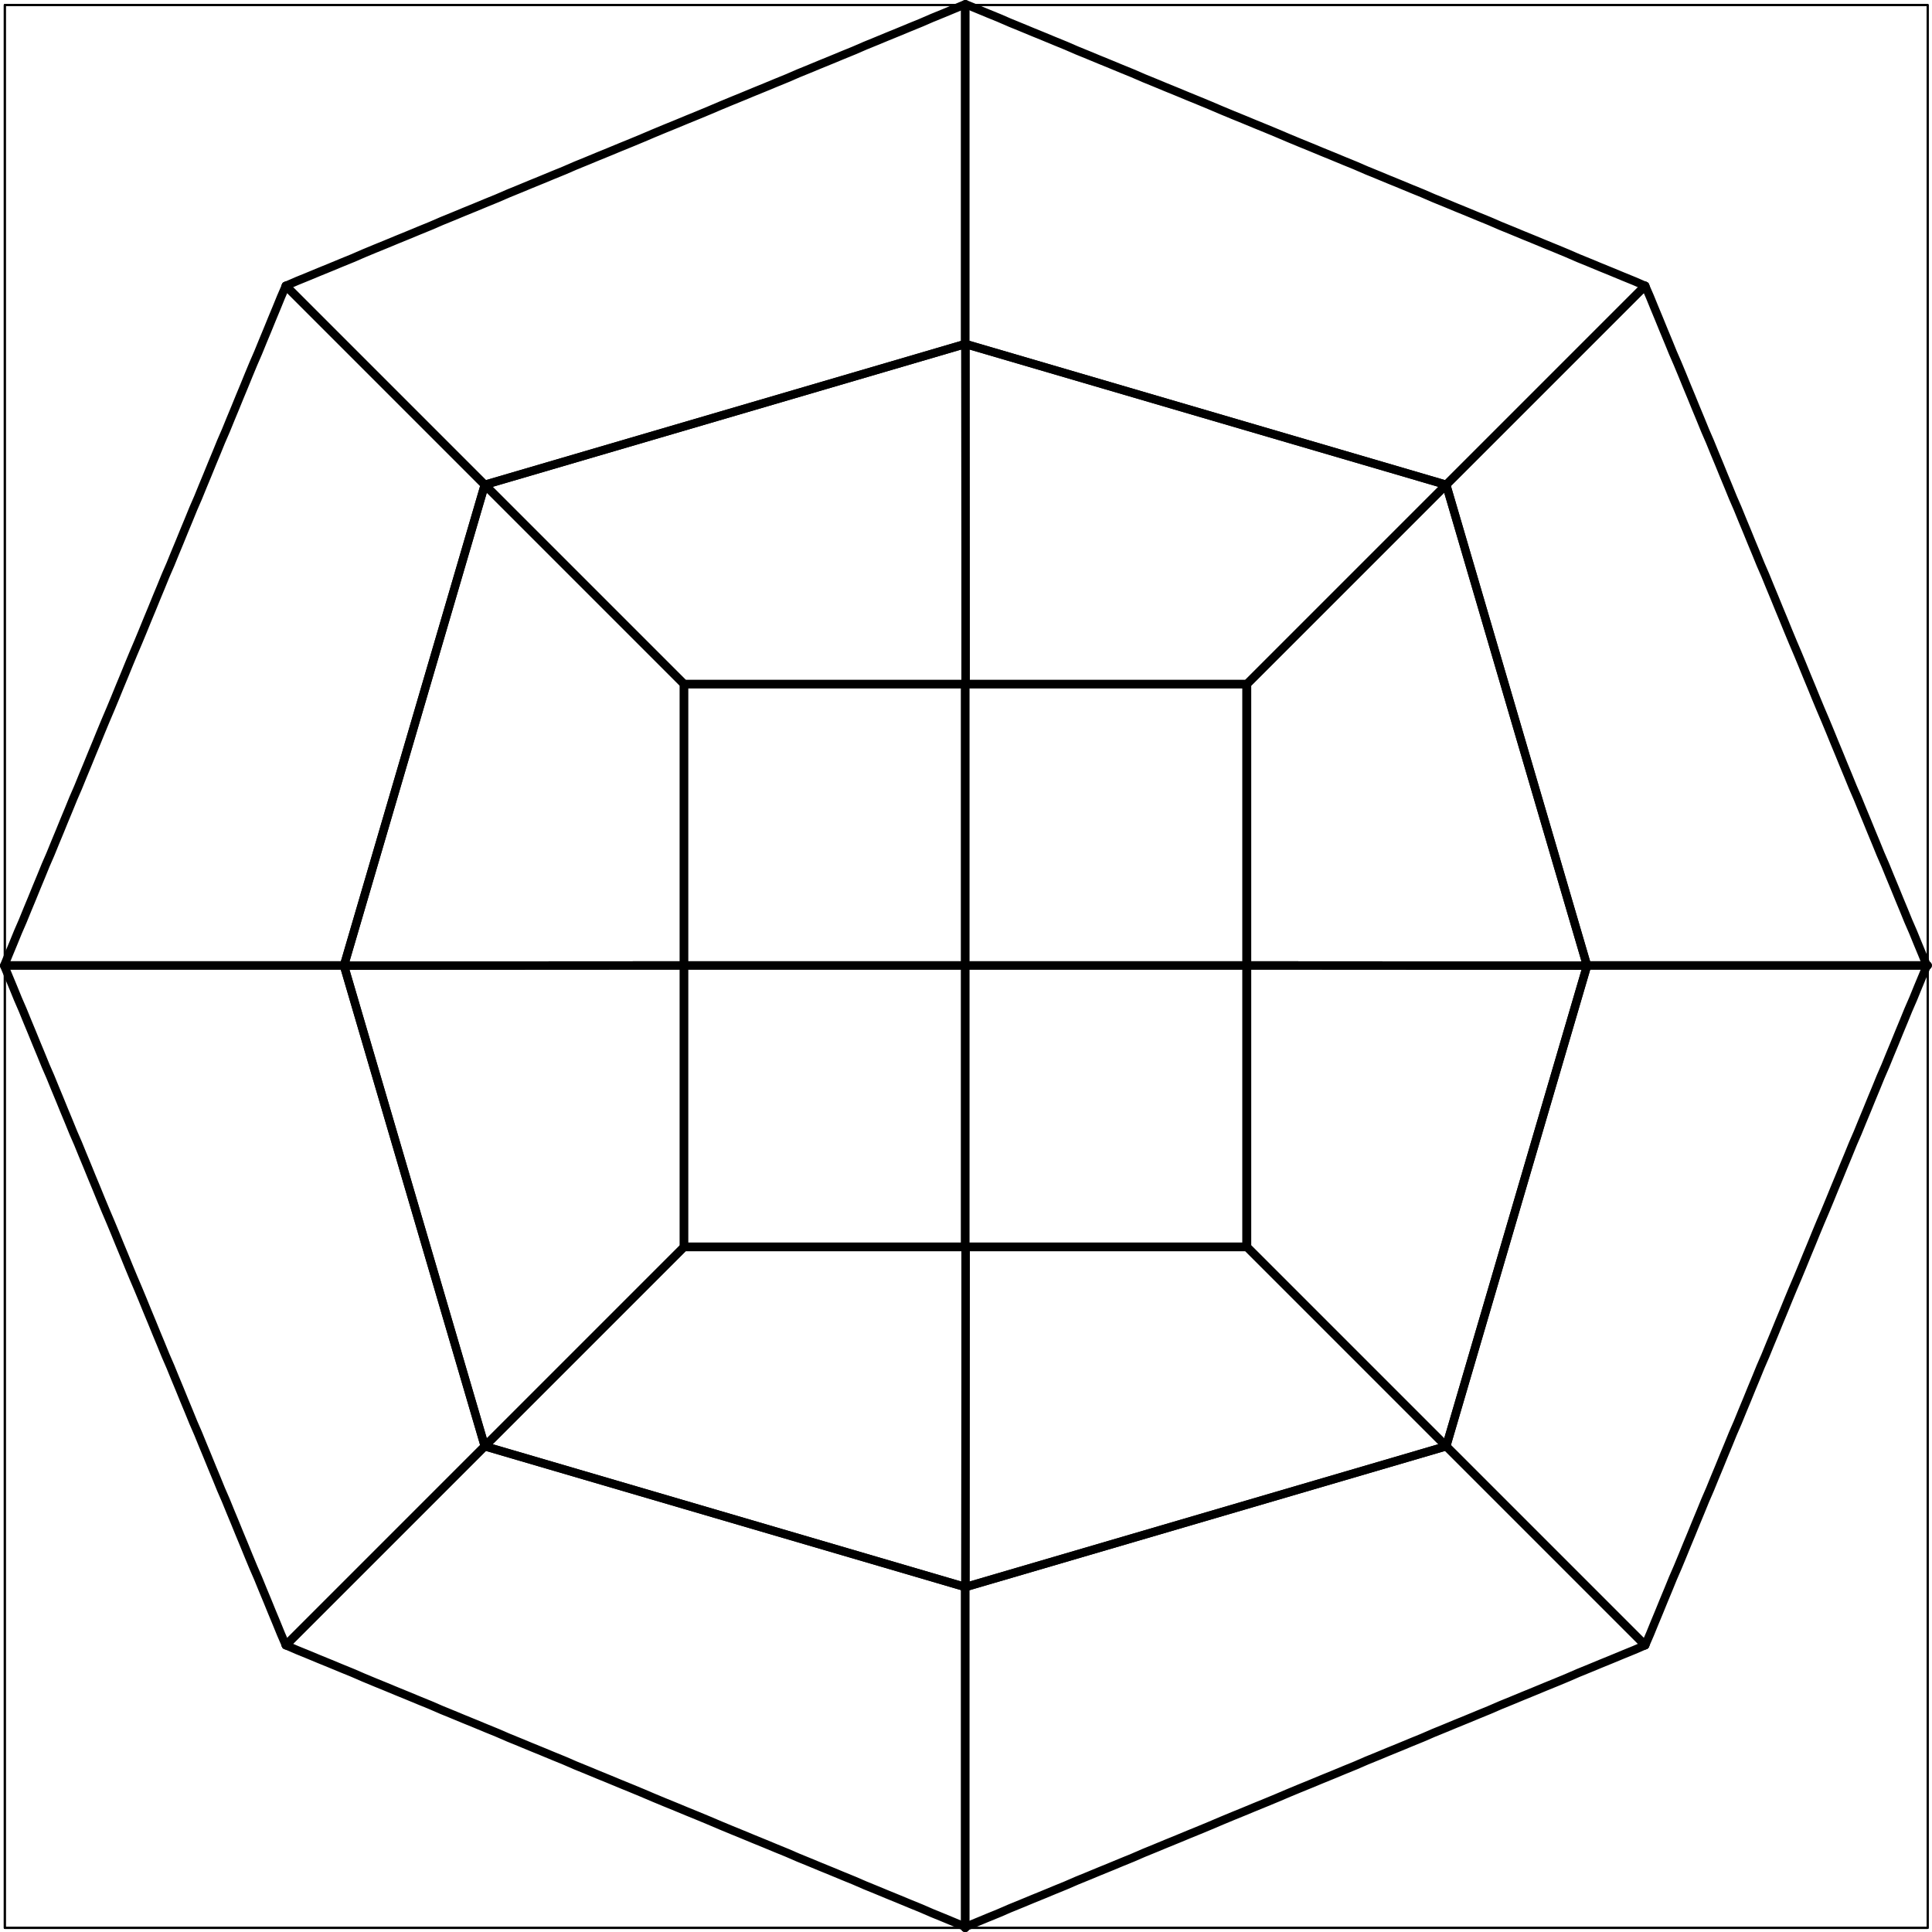 <?xml version="1.0" encoding="UTF-8" standalone="no"?>
<svg
   xmlns:dc="http://purl.org/dc/elements/1.1/"
   xmlns:cc="http://creativecommons.org/ns#"
   xmlns:rdf="http://www.w3.org/1999/02/22-rdf-syntax-ns#"
   xmlns:svg="http://www.w3.org/2000/svg"
   xmlns="http://www.w3.org/2000/svg"
   xmlns:sodipodi="http://sodipodi.sourceforge.net/DTD/sodipodi-0.dtd"
   xmlns:inkscape="http://www.inkscape.org/namespaces/inkscape"
   viewBox="0 0 928.304 928.404"
   version="1.2"
   id="svg362"
   sodipodi:docname="ball_1_q1.svg"
   inkscape:version="0.92.2 5c3e80d, 2017-08-06">
  <sodipodi:namedview
     pagecolor="#ffffff"
     bordercolor="#666666"
     borderopacity="1"
     objecttolerance="10"
     gridtolerance="10"
     guidetolerance="10"
     inkscape:pageopacity="0"
     inkscape:pageshadow="2"
     inkscape:window-width="640"
     inkscape:window-height="480"
     id="namedview364"
     showgrid="false"
     inkscape:zoom="0.11484381"
     inkscape:cx="978.10053"
     inkscape:cy="619.3419"
     inkscape:window-x="0"
     inkscape:window-y="0"
     inkscape:window-maximized="0"
     inkscape:current-layer="svg362" />
  <title
     id="title236">Qt SVG Document</title>
  <desc
     id="desc238">Generated with Qt</desc>
  <defs
     id="defs240" />
  <g
     id="g360"
     style="fill:none;fill-rule:evenodd;stroke:#000000;stroke-width:1;stroke-linecap:square;stroke-linejoin:bevel"
     transform="translate(-226.424,-13.103)">
    <g
       font-size="9"
       font-weight="400"
       font-style="normal"
       id="g242"
       style="font-style:normal;font-weight:400;font-size:9px;font-family:'Sans Serif';fill:none;stroke:#000000;stroke-width:1;stroke-linecap:square;stroke-linejoin:bevel;stroke-opacity:1" />
    <g
       transform="scale(1.001)"
       font-size="9"
       font-weight="400"
       font-style="normal"
       id="g244"
       style="font-style:normal;font-weight:400;font-size:9px;font-family:'Sans Serif';fill:none;stroke:#000000;stroke-width:1;stroke-linecap:square;stroke-linejoin:bevel;stroke-opacity:1" />
    <g
       transform="scale(1.001)"
       font-size="9"
       font-weight="400"
       font-style="normal"
       id="g248"
       style="font-style:normal;font-weight:400;font-size:9px;font-family:'Sans Serif';fill:none;stroke:#000000;stroke-width:1;stroke-linecap:round;stroke-linejoin:round;stroke-opacity:1">
      <polyline
         points="228.5,15.5 228.5,15.5 228.5,938.5 1151.5,938.5 1151.5,15.5 228.5,15.5 "
         id="polyline246"
         style="vector-effect:none;fill:none" />
    </g>
    <g
       transform="scale(1.001)"
       font-size="9"
       font-weight="400"
       font-style="normal"
       id="g250"
       style="font-style:normal;font-weight:400;font-size:9px;font-family:'Sans Serif';fill:none;stroke:#000000;stroke-width:1;stroke-linecap:square;stroke-linejoin:bevel;stroke-opacity:1" />
    <g
       transform="scale(1.001)"
       font-size="9"
       font-weight="400"
       font-style="normal"
       id="g252"
       style="font-style:normal;font-weight:400;font-size:9px;font-family:'Sans Serif';fill:none;stroke:#000000;stroke-width:1;stroke-linecap:square;stroke-linejoin:bevel;stroke-opacity:1" />
    <g
       transform="scale(1.001)"
       font-size="9"
       font-weight="400"
       font-style="normal"
       id="g254"
       style="font-style:normal;font-weight:400;font-size:9px;font-family:'Sans Serif';fill:none;stroke:#000000;stroke-width:1;stroke-linecap:square;stroke-linejoin:bevel;stroke-opacity:1" />
    <g
       transform="scale(1.001)"
       font-size="9"
       font-weight="400"
       font-style="normal"
       id="g256"
       style="font-style:normal;font-weight:400;font-size:9px;font-family:'Sans Serif';fill:none;stroke:#000000;stroke-width:1;stroke-linecap:square;stroke-linejoin:bevel;stroke-opacity:1" />
    <g
       transform="scale(1.001)"
       font-size="9"
       font-weight="400"
       font-style="normal"
       id="g346"
       style="font-style:normal;font-weight:400;font-size:9px;font-family:'Sans Serif';fill:none;stroke:#000000;stroke-width:4;stroke-linecap:round;stroke-linejoin:round;stroke-opacity:1">
      <polyline
         points="363.4,802.8 363.4,802.8 458.9,707.3 "
         id="polyline258"
         style="vector-effect:none;fill:none" />
      <polyline
         points="689.5,938.5 689.5,938.5 689.5,774.5 "
         id="polyline260"
         style="vector-effect:none;fill:none" />
      <polyline
         points="363.4,802.8 363.4,802.8 368.7,805.1 374.1,807.3 379.4,809.5 384.8,811.7 390.1,813.9 395.5,816.1 400.8,818.4 406.1,820.6 411.5,822.8 416.8,825 422.2,827.2 427.5,829.4 432.9,831.6 438.2,833.9 443.6,836.1 448.9,838.3 454.3,840.5 459.6,842.7 465,844.9 470.3,847.2 475.7,849.4 481,851.6 486.4,853.8 491.7,856 497.1,858.2 502.4,860.5 507.8,862.7 513.1,864.9 518.5,867.1 523.8,869.3 529.2,871.5 534.5,873.7 539.9,876 545.2,878.2 550.6,880.4 555.9,882.6 561.3,884.8 566.6,887 572,889.3 577.3,891.5 582.7,893.7 588,895.9 593.4,898.1 598.7,900.3 604.1,902.5 609.4,904.8 614.8,907 620.1,909.2 625.5,911.4 630.8,913.6 636.2,915.8 641.5,918.1 646.9,920.3 652.2,922.5 657.6,924.7 662.9,926.9 668.3,929.1 673.6,931.4 679,933.6 684.3,935.8 689.6,938 "
         id="polyline262"
         style="vector-effect:none;fill:none" />
      <polyline
         points="458.9,707.3 458.9,707.3 689.6,774.9 "
         id="polyline264"
         style="vector-effect:none;fill:none" />
      <polyline
         points="689.5,938.5 689.5,938.5 689.5,774.5 "
         id="polyline266"
         style="vector-effect:none;fill:none" />
      <polyline
         points="1015.9,802.8 1015.9,802.8 920.4,707.3 "
         id="polyline268"
         style="vector-effect:none;fill:none" />
      <polyline
         points="689.6,938 689.6,938 695,935.8 700.3,933.6 705.7,931.4 711,929.1 716.4,926.9 721.7,924.7 727.1,922.5 732.4,920.3 737.8,918.1 743.1,915.8 748.5,913.6 753.8,911.4 759.2,909.2 764.5,907 769.9,904.8 775.2,902.5 780.6,900.3 785.9,898.1 791.3,895.9 796.6,893.7 802,891.5 807.3,889.3 812.7,887 818,884.8 823.4,882.6 828.7,880.4 834.1,878.2 839.4,876 844.8,873.7 850.1,871.5 855.5,869.3 860.8,867.1 866.2,864.9 871.5,862.7 876.9,860.5 882.2,858.2 887.6,856 892.9,853.8 898.3,851.6 903.6,849.4 909,847.2 914.3,844.9 919.7,842.7 925,840.5 930.4,838.3 935.7,836.1 941.1,833.9 946.4,831.6 951.8,829.4 957.1,827.2 962.5,825 967.8,822.8 973.2,820.6 978.5,818.4 983.8,816.1 989.2,813.9 994.5,811.7 999.9,809.5 1005.2,807.3 1010.6,805.1 1015.9,802.8 "
         id="polyline270"
         style="vector-effect:none;fill:none" />
      <polyline
         points="689.6,774.9 689.6,774.9 920.4,707.3 "
         id="polyline272"
         style="vector-effect:none;fill:none" />
      <polyline
         points="458.9,707.3 458.9,707.3 689.6,774.9 689.7,611.7 554.5,611.7 458.9,707.3 "
         id="polyline274"
         style="vector-effect:none;fill:none" />
      <polyline
         points="689.6,774.9 689.6,774.9 920.4,707.3 824.8,611.7 689.7,611.7 689.6,774.9 "
         id="polyline276"
         style="vector-effect:none;fill:none" />
      <polyline
         points="363.4,802.8 363.4,802.8 361.1,797.5 358.9,792.1 356.7,786.8 354.5,781.4 352.3,776.1 350.1,770.7 347.8,765.4 345.6,760.1 343.4,754.7 341.2,749.4 339,744 336.8,738.7 334.6,733.3 332.3,728 330.1,722.6 327.9,717.3 325.7,711.9 323.5,706.6 321.3,701.2 319,695.9 316.8,690.5 314.6,685.2 312.4,679.8 310.2,674.5 308,669.1 305.7,663.8 303.5,658.4 301.3,653.1 299.1,647.7 296.9,642.4 294.7,637 292.5,631.7 290.2,626.3 288,621 285.8,615.6 283.6,610.3 281.4,604.9 279.2,599.6 276.9,594.2 274.7,588.9 272.5,583.5 270.3,578.2 268.1,572.8 265.9,567.5 263.7,562.1 261.4,556.8 259.2,551.4 257,546.1 254.8,540.7 252.6,535.4 250.4,530 248.1,524.7 245.9,519.3 243.7,514 241.5,508.6 239.3,503.3 237.1,497.9 234.8,492.6 232.6,487.2 230.4,481.9 228.2,476.6 "
         id="polyline278"
         style="vector-effect:none;fill:none" />
      <polyline
         points="458.9,707.3 458.9,707.3 391.3,476.6 "
         id="polyline280"
         style="vector-effect:none;fill:none" />
      <polyline
         points="363.4,802.8 363.4,802.8 458.9,707.3 "
         id="polyline282"
         style="vector-effect:none;fill:none" />
      <polyline
         points="228.5,476.5 228.5,476.5 391.5,476.5 "
         id="polyline284"
         style="vector-effect:none;fill:none" />
      <polyline
         points="458.9,707.3 458.9,707.3 554.5,611.7 554.5,476.5 391.3,476.6 458.9,707.3 "
         id="polyline286"
         style="vector-effect:none;fill:none" />
      <polyline
         points="228.2,476.6 228.2,476.6 230.4,471.2 232.6,465.9 234.8,460.5 237.1,455.2 239.3,449.8 241.5,444.5 243.7,439.1 245.9,433.8 248.1,428.4 250.4,423.1 252.6,417.7 254.8,412.4 257,407 259.2,401.7 261.4,396.3 263.7,391 265.9,385.6 268.1,380.3 270.3,374.9 272.5,369.6 274.7,364.2 276.9,358.9 279.2,353.5 281.4,348.2 283.6,342.8 285.8,337.5 288,332.1 290.2,326.8 292.5,321.4 294.7,316.1 296.9,310.7 299.1,305.4 301.3,300 303.5,294.7 305.7,289.3 308,284 310.2,278.6 312.4,273.3 314.6,267.9 316.8,262.6 319,257.2 321.3,251.9 323.5,246.5 325.7,241.2 327.9,235.8 330.1,230.5 332.3,225.1 334.6,219.8 336.8,214.4 339,209.1 341.2,203.7 343.4,198.4 345.6,193 347.8,187.7 350.1,182.4 352.3,177 354.5,171.7 356.7,166.3 358.9,161 361.1,155.6 363.4,150.3 "
         id="polyline288"
         style="vector-effect:none;fill:none" />
      <polyline
         points="391.3,476.6 391.3,476.6 458.9,245.8 "
         id="polyline290"
         style="vector-effect:none;fill:none" />
      <polyline
         points="228.5,476.5 228.5,476.5 391.5,476.5 "
         id="polyline292"
         style="vector-effect:none;fill:none" />
      <polyline
         points="363.4,150.3 363.4,150.3 458.9,245.8 "
         id="polyline294"
         style="vector-effect:none;fill:none" />
      <polyline
         points="391.3,476.6 391.3,476.6 554.5,476.5 554.5,341.4 458.9,245.8 391.3,476.6 "
         id="polyline296"
         style="vector-effect:none;fill:none" />
      <polyline
         points="554.5,611.5 554.5,611.5 689.5,611.5 689.5,476.5 554.5,476.5 554.5,611.5 "
         id="polyline298"
         style="vector-effect:none;fill:none" />
      <polyline
         points="689.5,611.5 689.5,611.5 824.5,611.5 824.5,476.5 689.5,476.5 689.5,611.5 "
         id="polyline300"
         style="vector-effect:none;fill:none" />
      <polyline
         points="554.5,476.5 554.5,476.5 689.5,476.5 689.5,341.5 554.5,341.5 554.5,476.5 "
         id="polyline302"
         style="vector-effect:none;fill:none" />
      <polyline
         points="689.5,476.5 689.5,476.5 824.5,476.5 824.5,341.5 689.5,341.5 689.5,476.5 "
         id="polyline304"
         style="vector-effect:none;fill:none" />
      <polyline
         points="1015.9,802.8 1015.9,802.8 920.4,707.3 "
         id="polyline306"
         style="vector-effect:none;fill:none" />
      <polyline
         points="1151.5,476.5 1151.5,476.5 988.5,476.5 "
         id="polyline308"
         style="vector-effect:none;fill:none" />
      <polyline
         points="1015.9,802.8 1015.9,802.8 1018.2,797.5 1020.4,792.1 1022.6,786.8 1024.8,781.4 1027,776.1 1029.2,770.7 1031.5,765.4 1033.7,760.1 1035.9,754.7 1038.1,749.4 1040.3,744 1042.5,738.7 1044.7,733.3 1047,728 1049.2,722.6 1051.4,717.3 1053.6,711.9 1055.8,706.6 1058,701.2 1060.3,695.9 1062.5,690.5 1064.7,685.2 1066.9,679.8 1069.1,674.5 1071.3,669.1 1073.6,663.8 1075.8,658.4 1078,653.1 1080.2,647.7 1082.4,642.4 1084.6,637 1086.8,631.7 1089.1,626.3 1091.3,621 1093.5,615.6 1095.7,610.3 1097.9,604.9 1100.1,599.6 1102.4,594.2 1104.6,588.9 1106.8,583.5 1109,578.2 1111.2,572.8 1113.4,567.5 1115.6,562.1 1117.9,556.8 1120.1,551.4 1122.3,546.1 1124.5,540.7 1126.7,535.4 1128.9,530 1131.2,524.7 1133.4,519.3 1135.6,514 1137.8,508.6 1140,503.3 1142.2,497.9 1144.5,492.6 1146.7,487.2 1148.9,481.9 1151.1,476.6 "
         id="polyline310"
         style="vector-effect:none;fill:none" />
      <polyline
         points="920.4,707.3 920.4,707.3 988,476.6 "
         id="polyline312"
         style="vector-effect:none;fill:none" />
      <polyline
         points="1151.5,476.5 1151.5,476.5 988.5,476.5 "
         id="polyline314"
         style="vector-effect:none;fill:none" />
      <polyline
         points="1015.9,150.3 1015.9,150.3 920.4,245.8 "
         id="polyline316"
         style="vector-effect:none;fill:none" />
      <polyline
         points="1151.1,476.6 1151.1,476.6 1148.9,471.2 1146.7,465.9 1144.5,460.5 1142.2,455.2 1140,449.8 1137.8,444.5 1135.6,439.1 1133.4,433.8 1131.2,428.4 1128.9,423.1 1126.7,417.7 1124.5,412.4 1122.3,407 1120.1,401.7 1117.9,396.3 1115.6,391 1113.4,385.6 1111.2,380.3 1109,374.9 1106.8,369.6 1104.6,364.2 1102.4,358.9 1100.1,353.5 1097.9,348.2 1095.7,342.8 1093.5,337.5 1091.3,332.1 1089.1,326.8 1086.8,321.4 1084.6,316.1 1082.4,310.7 1080.2,305.4 1078,300 1075.8,294.7 1073.6,289.3 1071.3,284 1069.1,278.6 1066.9,273.3 1064.7,267.9 1062.5,262.6 1060.3,257.2 1058,251.9 1055.8,246.5 1053.6,241.2 1051.4,235.8 1049.2,230.5 1047,225.1 1044.7,219.8 1042.5,214.4 1040.3,209.1 1038.1,203.7 1035.9,198.4 1033.7,193 1031.5,187.7 1029.2,182.4 1027,177 1024.8,171.7 1022.6,166.3 1020.4,161 1018.2,155.6 1015.9,150.3 "
         id="polyline318"
         style="vector-effect:none;fill:none" />
      <polyline
         points="988,476.6 988,476.6 920.4,245.8 "
         id="polyline320"
         style="vector-effect:none;fill:none" />
      <polyline
         points="920.4,707.3 920.4,707.3 988,476.6 824.8,476.5 824.8,611.7 920.4,707.3 "
         id="polyline322"
         style="vector-effect:none;fill:none" />
      <polyline
         points="988,476.6 988,476.6 920.4,245.8 824.8,341.4 824.8,476.5 988,476.6 "
         id="polyline324"
         style="vector-effect:none;fill:none" />
      <polyline
         points="363.4,150.3 363.4,150.3 368.7,148 374.1,145.8 379.4,143.6 384.8,141.4 390.1,139.2 395.5,137 400.8,134.7 406.1,132.5 411.5,130.3 416.8,128.1 422.2,125.9 427.5,123.7 432.9,121.5 438.2,119.2 443.6,117 448.9,114.8 454.3,112.6 459.6,110.4 465,108.2 470.3,105.9 475.7,103.7 481,101.5 486.4,99.3 491.7,97.1 497.1,94.9 502.4,92.6 507.8,90.4 513.1,88.2 518.5,86 523.8,83.8 529.2,81.6 534.5,79.4 539.9,77.1 545.2,74.9 550.6,72.7 555.9,70.5 561.3,68.3 566.6,66.1 572,63.8 577.3,61.6 582.7,59.4 588,57.2 593.4,55 598.7,52.8 604.1,50.6 609.4,48.3 614.8,46.1 620.1,43.9 625.5,41.7 630.8,39.5 636.2,37.3 641.5,35 646.9,32.8 652.2,30.6 657.6,28.4 662.9,26.2 668.3,24 673.6,21.7 679,19.5 684.3,17.3 689.6,15.1 "
         id="polyline326"
         style="vector-effect:none;fill:none" />
      <polyline
         points="458.9,245.8 458.9,245.8 689.6,178.2 "
         id="polyline328"
         style="vector-effect:none;fill:none" />
      <polyline
         points="363.4,150.3 363.4,150.3 458.9,245.8 "
         id="polyline330"
         style="vector-effect:none;fill:none" />
      <polyline
         points="689.5,15.5 689.5,15.5 689.5,178.5 "
         id="polyline332"
         style="vector-effect:none;fill:none" />
      <polyline
         points="458.9,245.8 458.9,245.8 554.5,341.4 689.7,341.4 689.6,178.2 458.9,245.8 "
         id="polyline334"
         style="vector-effect:none;fill:none" />
      <polyline
         points="689.6,15.1 689.6,15.1 695,17.3 700.3,19.5 705.7,21.7 711,24 716.4,26.2 721.7,28.4 727.1,30.6 732.4,32.8 737.8,35 743.1,37.3 748.5,39.5 753.8,41.7 759.2,43.9 764.5,46.1 769.9,48.3 775.2,50.6 780.6,52.8 785.9,55 791.3,57.2 796.6,59.4 802,61.6 807.3,63.8 812.7,66.1 818,68.3 823.4,70.5 828.7,72.7 834.1,74.9 839.4,77.1 844.8,79.4 850.1,81.6 855.5,83.8 860.8,86 866.2,88.2 871.5,90.4 876.9,92.6 882.2,94.9 887.6,97.1 892.9,99.3 898.3,101.5 903.6,103.7 909,105.9 914.3,108.2 919.7,110.4 925,112.6 930.4,114.8 935.7,117 941.1,119.2 946.4,121.5 951.8,123.7 957.1,125.9 962.5,128.1 967.8,130.3 973.2,132.5 978.5,134.7 983.8,137 989.2,139.2 994.5,141.4 999.9,143.6 1005.2,145.8 1010.6,148 1015.9,150.3 "
         id="polyline336"
         style="vector-effect:none;fill:none" />
      <polyline
         points="689.6,178.2 689.6,178.2 920.4,245.8 "
         id="polyline338"
         style="vector-effect:none;fill:none" />
      <polyline
         points="689.5,15.5 689.5,15.5 689.5,178.5 "
         id="polyline340"
         style="vector-effect:none;fill:none" />
      <polyline
         points="1015.9,150.3 1015.9,150.3 920.4,245.8 "
         id="polyline342"
         style="vector-effect:none;fill:none" />
      <polyline
         points="689.6,178.2 689.6,178.2 689.7,341.4 824.8,341.4 920.4,245.8 689.6,178.2 "
         id="polyline344"
         style="vector-effect:none;fill:none" />
    </g>
    <g
       transform="scale(1.001)"
       font-size="9"
       font-weight="400"
       font-style="normal"
       id="g348"
       style="font-style:normal;font-weight:400;font-size:9px;font-family:'Sans Serif';fill:none;stroke:#000000;stroke-width:1;stroke-linecap:square;stroke-linejoin:bevel;stroke-opacity:1" />
    <g
       transform="scale(1.001)"
       font-size="9"
       font-weight="400"
       font-style="normal"
       id="g350"
       style="font-style:normal;font-weight:400;font-size:9px;font-family:'Sans Serif';fill:none;stroke:#000000;stroke-width:1;stroke-linecap:square;stroke-linejoin:bevel;stroke-opacity:1" />
    <g
       transform="scale(1.001)"
       font-size="9"
       font-weight="400"
       font-style="normal"
       id="g354"
       style="font-style:normal;font-weight:400;font-size:9px;font-family:'Sans Serif';fill:none;stroke:#000000;stroke-width:1;stroke-linecap:round;stroke-linejoin:round;stroke-opacity:1">
      <polyline
         points="228.5,15.5 228.5,938.5 1151.5,938.5 1151.5,15.5 228.5,15.5 "
         id="polyline352"
         style="vector-effect:none;fill:none" />
    </g>
    <g
       transform="scale(1.001)"
       font-size="9"
       font-weight="400"
       font-style="normal"
       id="g356"
       style="font-style:normal;font-weight:400;font-size:9px;font-family:'Sans Serif';fill:none;stroke:#000000;stroke-width:1;stroke-linecap:square;stroke-linejoin:bevel;stroke-opacity:1" />
    <g
       font-size="9"
       font-weight="400"
       font-style="normal"
       id="g358"
       style="font-style:normal;font-weight:400;font-size:9px;font-family:'Sans Serif';fill:none;stroke:#000000;stroke-width:1;stroke-linecap:square;stroke-linejoin:bevel;stroke-opacity:1" />
  </g>
</svg>
